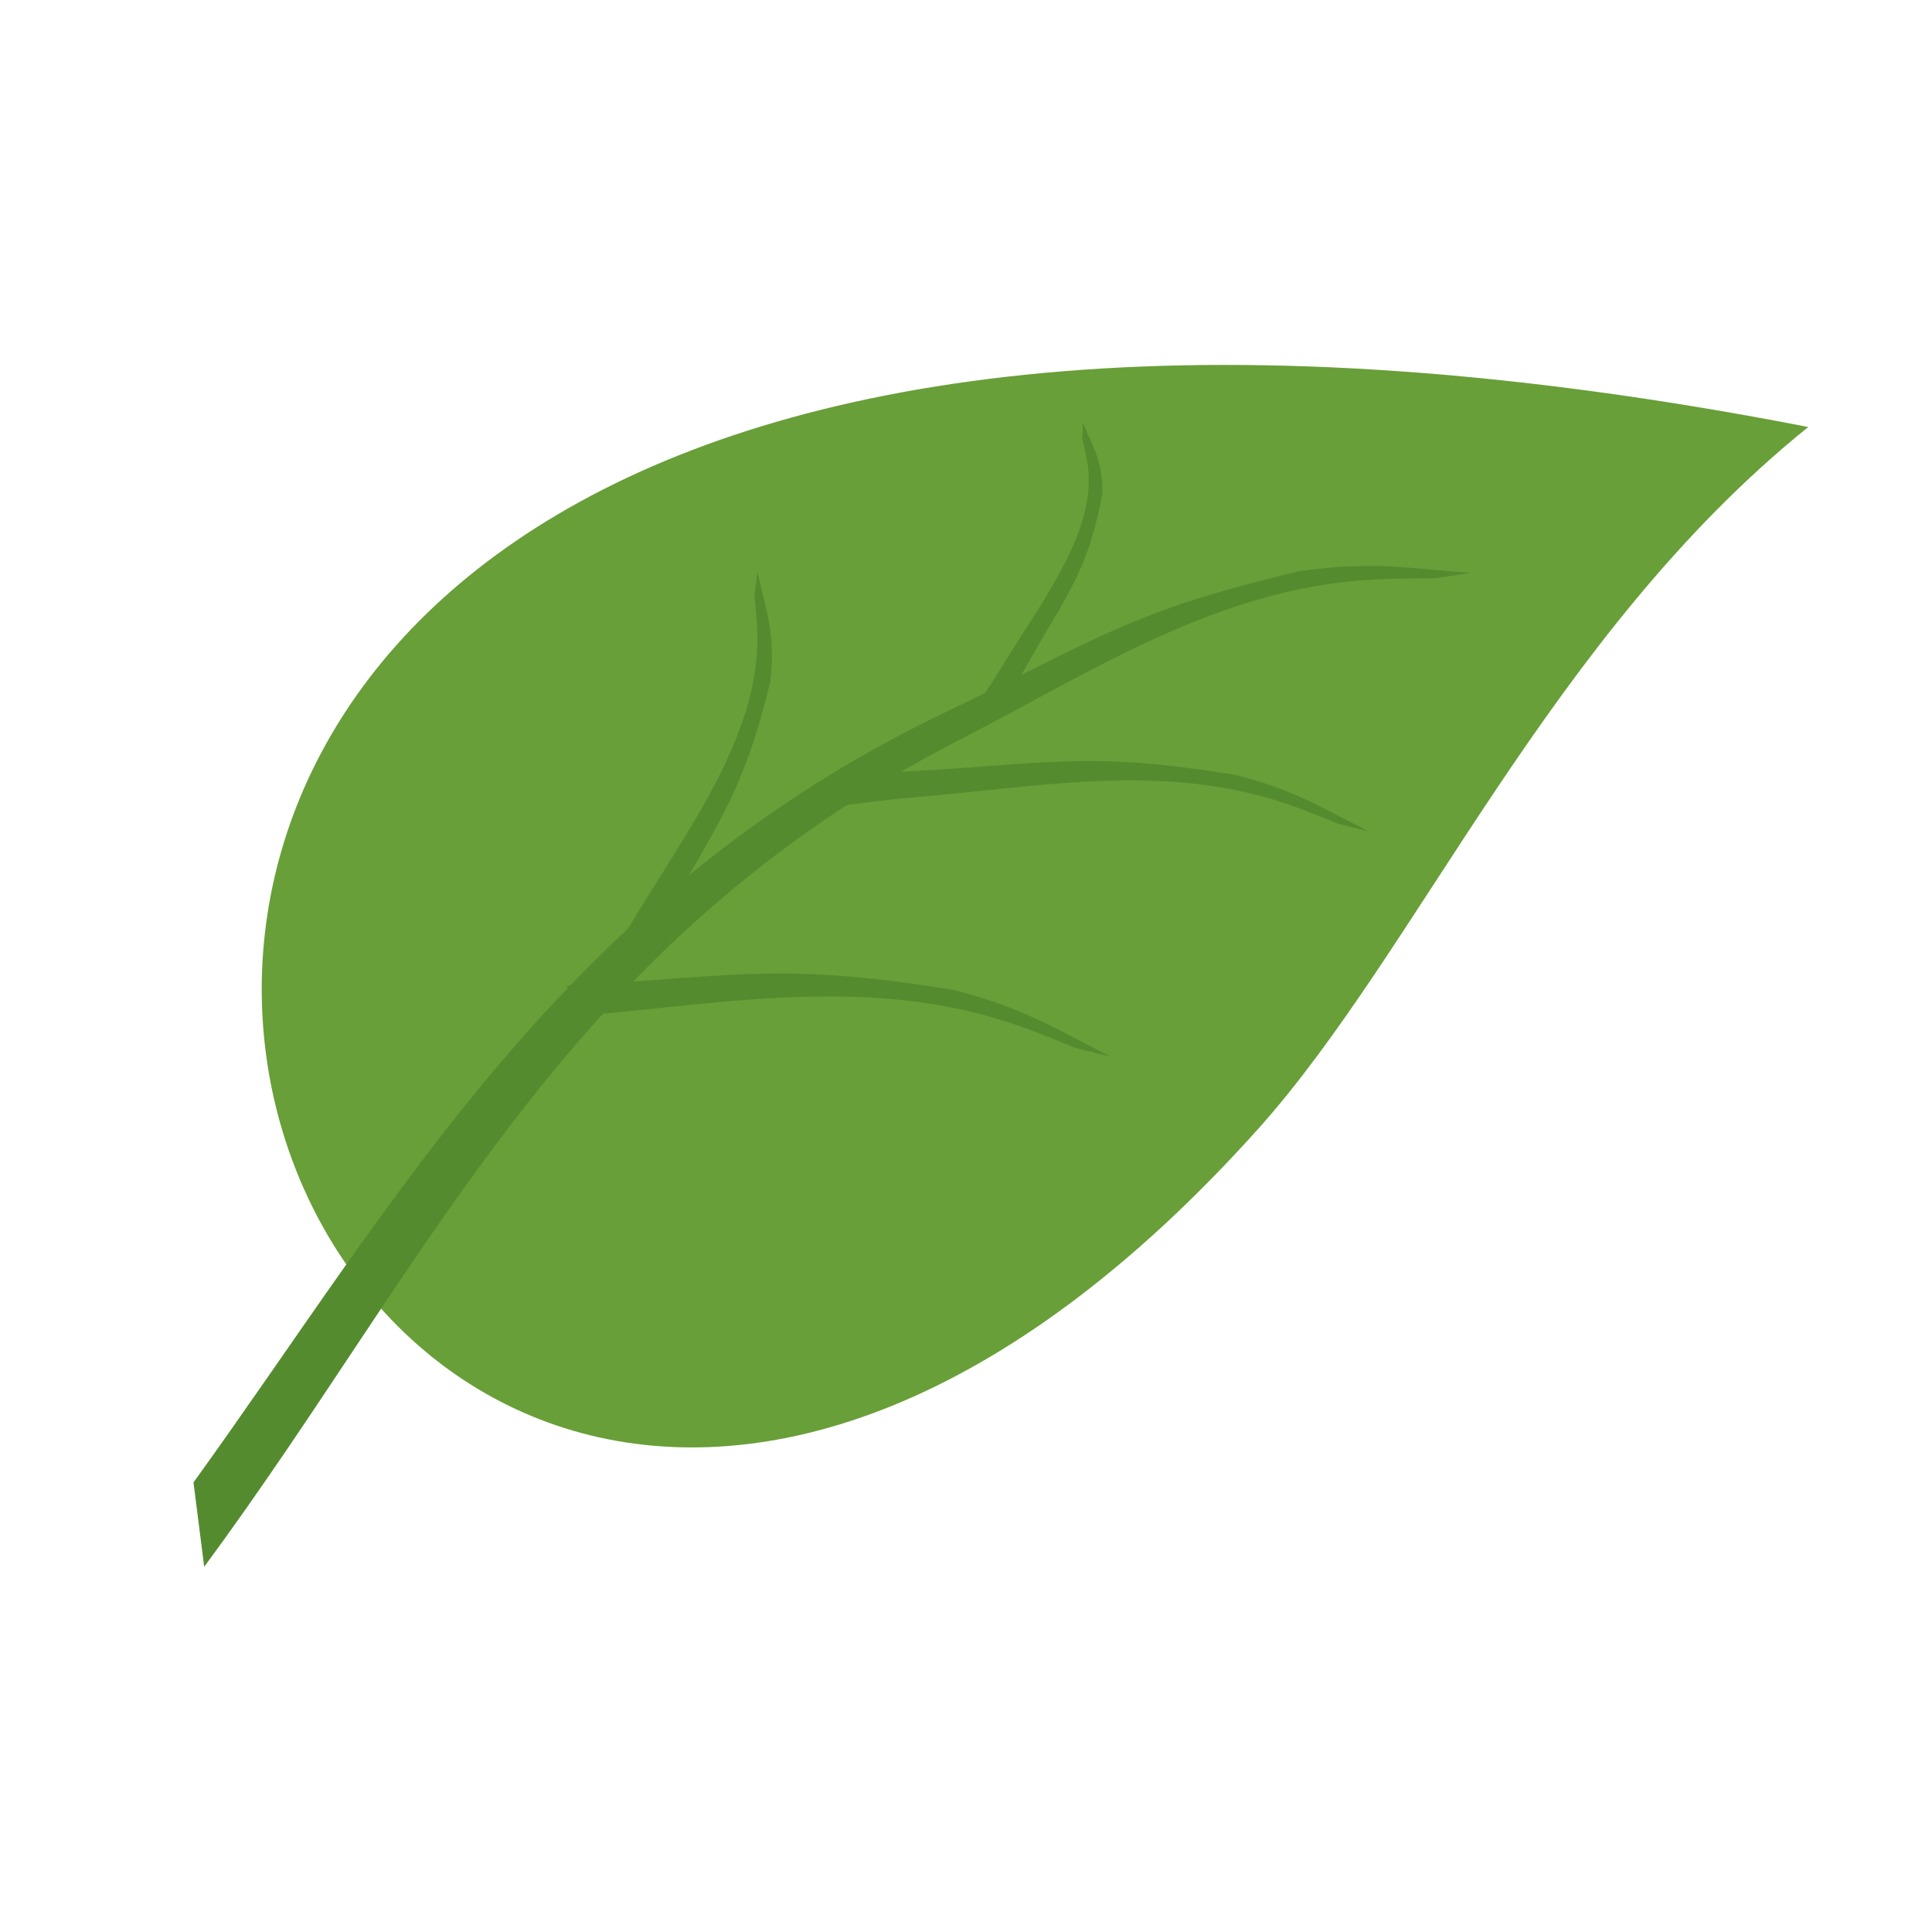 <svg xmlns="http://www.w3.org/2000/svg" xmlns:xlink="http://www.w3.org/1999/xlink" width="500" zoomAndPan="magnify" viewBox="0 0 375 375" height="500" preserveAspectRatio="xMidYMid meet" version="1.0"><defs><clipPath id="693e48a536"><path d="M 50.309 70.836 L 350.98 70.836 L 350.98 281 L 50.309 281 Z M 50.309 70.836 " clip-rule="nonzero"/></clipPath><clipPath id="db8860f69a"><path d="M 37.555 109.047 L 285.82 109.047 L 285.82 304.086 L 37.555 304.086 Z M 37.555 109.047 " clip-rule="nonzero"/></clipPath></defs><g clip-path="url(#693e48a536)"><path fill="#689f38" d="M 350.98 82.883 C 300.879 123.238 275.254 184.52 244.129 219.203 C 46.641 439.273 -108.652 -6.641 350.98 82.883 " fill-opacity="1" fill-rule="evenodd"/></g><g clip-path="url(#db8860f69a)"><path fill="#558b2f" d="M 37.555 287.738 C 77.391 232.523 109.594 173.668 183.383 138.301 C 213.281 123.969 219.301 118.594 252.762 110.738 L 252.402 110.828 C 266.312 108.961 272.117 110.172 285.457 111.211 C 274.688 112.762 282.379 112.035 269.297 112.367 C 237.785 113.184 213.289 129.688 186.117 143.668 C 109.676 182.996 84.133 243.836 39.637 304.109 L 37.555 287.738 " fill-opacity="1" fill-rule="evenodd"/></g><path fill="#558b2f" d="M 160.926 151.215 C 166.191 150.508 171.598 149.988 177.172 149.672 C 205.148 148.102 211.582 145.844 240.25 150.473 L 239.938 150.426 C 251.406 153.445 255.551 156.262 265.629 161.363 C 256.719 159.109 262.961 161.012 252.633 157.07 C 227.762 147.562 203.305 152.574 177.574 154.75 C 171.922 155.23 166.469 155.91 161.195 156.77 C 161.82 154.957 161.715 152.965 160.926 151.215 " fill-opacity="1" fill-rule="evenodd"/><path fill="#558b2f" d="M 110.012 191.328 C 110.316 191.312 110.613 191.289 110.918 191.273 C 144.031 189.41 151.648 186.738 185.578 192.219 L 185.211 192.16 C 198.789 195.738 203.688 199.066 215.621 205.105 C 205.074 202.438 212.465 204.695 200.238 200.023 C 170.797 188.773 141.852 194.707 111.395 197.281 L 110.742 197.34 C 111.207 195.324 110.949 193.184 110.012 191.328 " fill-opacity="1" fill-rule="evenodd"/><path fill="#558b2f" d="M 193 139.328 C 195.02 136.414 196.898 133.426 198.617 130.348 C 207.266 114.914 211.051 111.309 214.004 95.68 L 213.969 95.852 C 214.043 89.633 212.441 87.438 210.191 82.043 C 210.047 86.875 209.836 83.5 210.934 89.066 C 213.559 102.461 202.559 116.059 193.918 130.281 C 192.02 133.402 189.98 136.422 187.812 139.348 C 189.691 138.949 191.555 138.945 193 139.328 " fill-opacity="1" fill-rule="evenodd"/><path fill="#558b2f" d="M 126.688 182.195 C 126.797 181.996 126.914 181.801 127.023 181.598 C 139.168 159.758 144.059 154.914 149.605 131.941 L 149.539 132.191 C 150.473 122.887 148.902 119.359 147.016 110.953 C 146.191 118.168 146.41 113.082 146.926 121.578 C 148.172 142.035 133.543 160.781 121.566 180.797 L 121.309 181.23 C 123.336 181.082 125.254 181.426 126.688 182.195 " fill-opacity="1" fill-rule="evenodd"/></svg>
